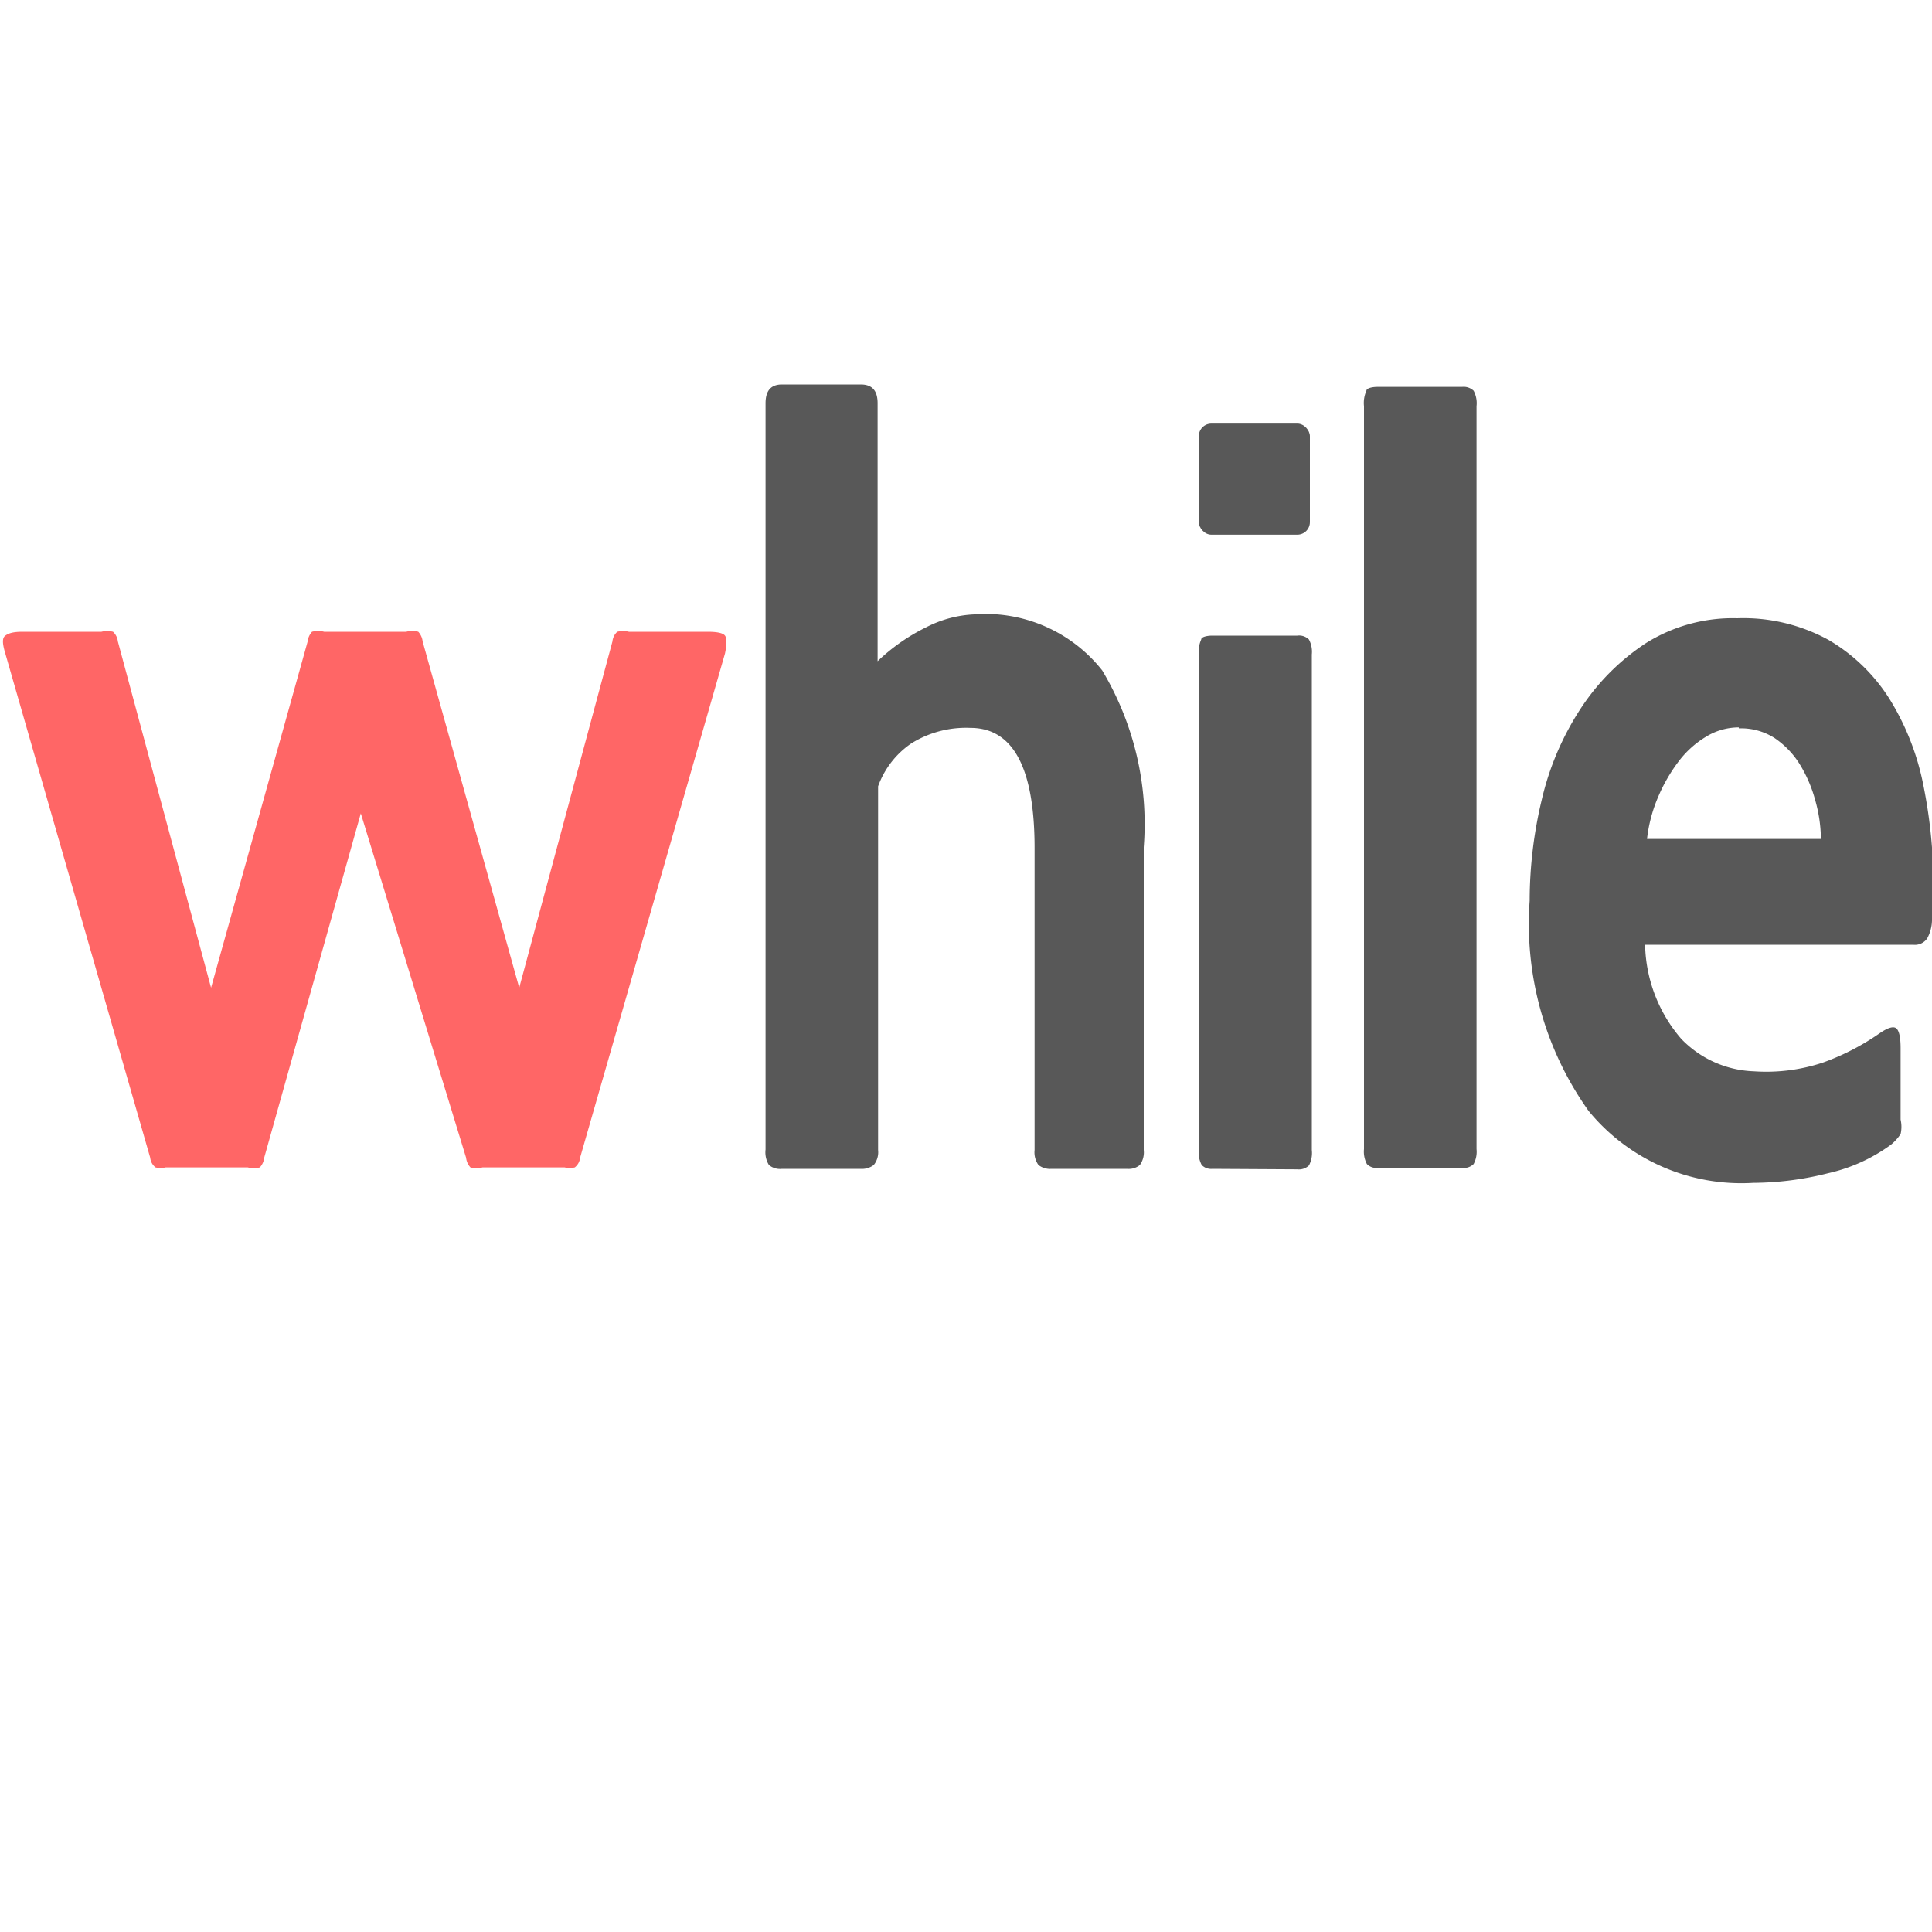 <svg id="레이어_1" data-name="레이어 1" xmlns="http://www.w3.org/2000/svg" width="40" height="40" viewBox="0 0 40 40">
  <defs>
    <style>
      .cls-1 {
        fill: #fff;
        opacity: 0;
      }

      .cls-2 {
        fill: #f66;
      }

      .cls-3 {
        fill: #585858;
      }
    </style>
  </defs>
  <title>while</title>
  <rect class="cls-1" width="40" height="40"/>
  <g>
    <path class="cls-2" d="M-186.2,16.84l-2,7.13a.35.35,0,0,1-.09.2.49.49,0,0,1-.25,0h-1.7a.44.44,0,0,1-.21,0,.29.29,0,0,1-.11-.2l-3-10.44c-.06-.2-.07-.32,0-.37s.16-.08.36-.08h1.63a.49.49,0,0,1,.24,0,.32.32,0,0,1,.1.2l1.93,7.17,2-7.17a.35.35,0,0,1,.09-.2.48.48,0,0,1,.25,0h1.7a.48.48,0,0,1,.25,0,.35.35,0,0,1,.09.2l2,7.17,1.93-7.17a.31.31,0,0,1,.1-.2.49.49,0,0,1,.24,0h1.63q.3,0,.36.08t0,.37l-3,10.44a.29.29,0,0,1-.11.2.45.45,0,0,1-.21,0h-1.7a.49.49,0,0,1-.25,0,.35.35,0,0,1-.09-.2Z" transform="translate(193.67)"/>
    <path class="cls-3" d="M-171.9,24.2a.39.39,0,0,1-.27-.08.45.45,0,0,1-.08-.31V17.56q0-2.49-1.33-2.49a2.14,2.14,0,0,0-1.22.32,1.82,1.82,0,0,0-.69.89v7.53a.42.42,0,0,1-.09.31.4.4,0,0,1-.27.08h-1.63a.36.36,0,0,1-.27-.08.5.5,0,0,1-.07-.32V8.35c0-.26.11-.39.34-.39h1.63c.24,0,.35.13.35.39v5.34a4,4,0,0,1,1-.7,2.4,2.4,0,0,1,1-.27,3.08,3.08,0,0,1,2.65,1.16,6.19,6.19,0,0,1,.86,3.66v6.27a.45.45,0,0,1-.08.31.36.36,0,0,1-.26.08Z" transform="translate(193.67)"/>
    <path class="cls-3" d="M-165.15,24.18a.27.27,0,0,1-.22-.08.55.55,0,0,1-.06-.31V8.41a.62.62,0,0,1,.05-.32c0-.05.11-.08.23-.08h1.75a.3.3,0,0,1,.24.08.55.55,0,0,1,.06.32V23.79a.54.54,0,0,1-.06.31.29.29,0,0,1-.24.08Z" transform="translate(193.67)"/>
    <path class="cls-3" d="M-153.67,19.06a.82.82,0,0,1-.1.37.31.31,0,0,1-.29.13h-5.55a3.08,3.08,0,0,0,.75,1.95,2.19,2.19,0,0,0,1.5.67,3.72,3.72,0,0,0,1.43-.18,5,5,0,0,0,1.18-.61q.25-.17.34-.1c.06.05.09.19.09.41v1.48a.67.67,0,0,1,0,.3,1,1,0,0,1-.2.22,3.5,3.5,0,0,1-1.3.59,6.43,6.43,0,0,1-1.55.2A4.09,4.09,0,0,1-160.78,23,6.68,6.68,0,0,1-162,18.65a9,9,0,0,1,.25-2.09,5.87,5.87,0,0,1,.8-1.88,4.68,4.68,0,0,1,1.35-1.36,3.39,3.39,0,0,1,1.9-.52,3.67,3.67,0,0,1,1.89.45,3.69,3.69,0,0,1,1.26,1.22,5.35,5.35,0,0,1,.7,1.78,10.5,10.5,0,0,1,.21,2.16Zm-4-4a1.3,1.3,0,0,0-.69.2,2,2,0,0,0-.56.51,3.42,3.42,0,0,0-.42.73,3.08,3.08,0,0,0-.23.87h3.6a3,3,0,0,0-.12-.81,2.79,2.79,0,0,0-.32-.74,1.8,1.8,0,0,0-.52-.54A1.29,1.29,0,0,0-157.67,15.08Z" transform="translate(193.67)"/>
    <g>
      <path class="cls-3" d="M-168.57,24.2a.27.27,0,0,1-.22-.08.55.55,0,0,1-.06-.32V13.55a.62.62,0,0,1,.05-.31c0-.05.11-.08.23-.08h1.76a.29.29,0,0,1,.24.08.54.54,0,0,1,.06.31V23.81a.55.55,0,0,1-.06.32.3.3,0,0,1-.24.08Z" transform="translate(193.67)"/>
      <rect class="cls-3" x="24.82" y="8.77" width="2.3" height="2.3" rx="0.26" ry="0.26"/>
    </g>
  </g>
</svg>
